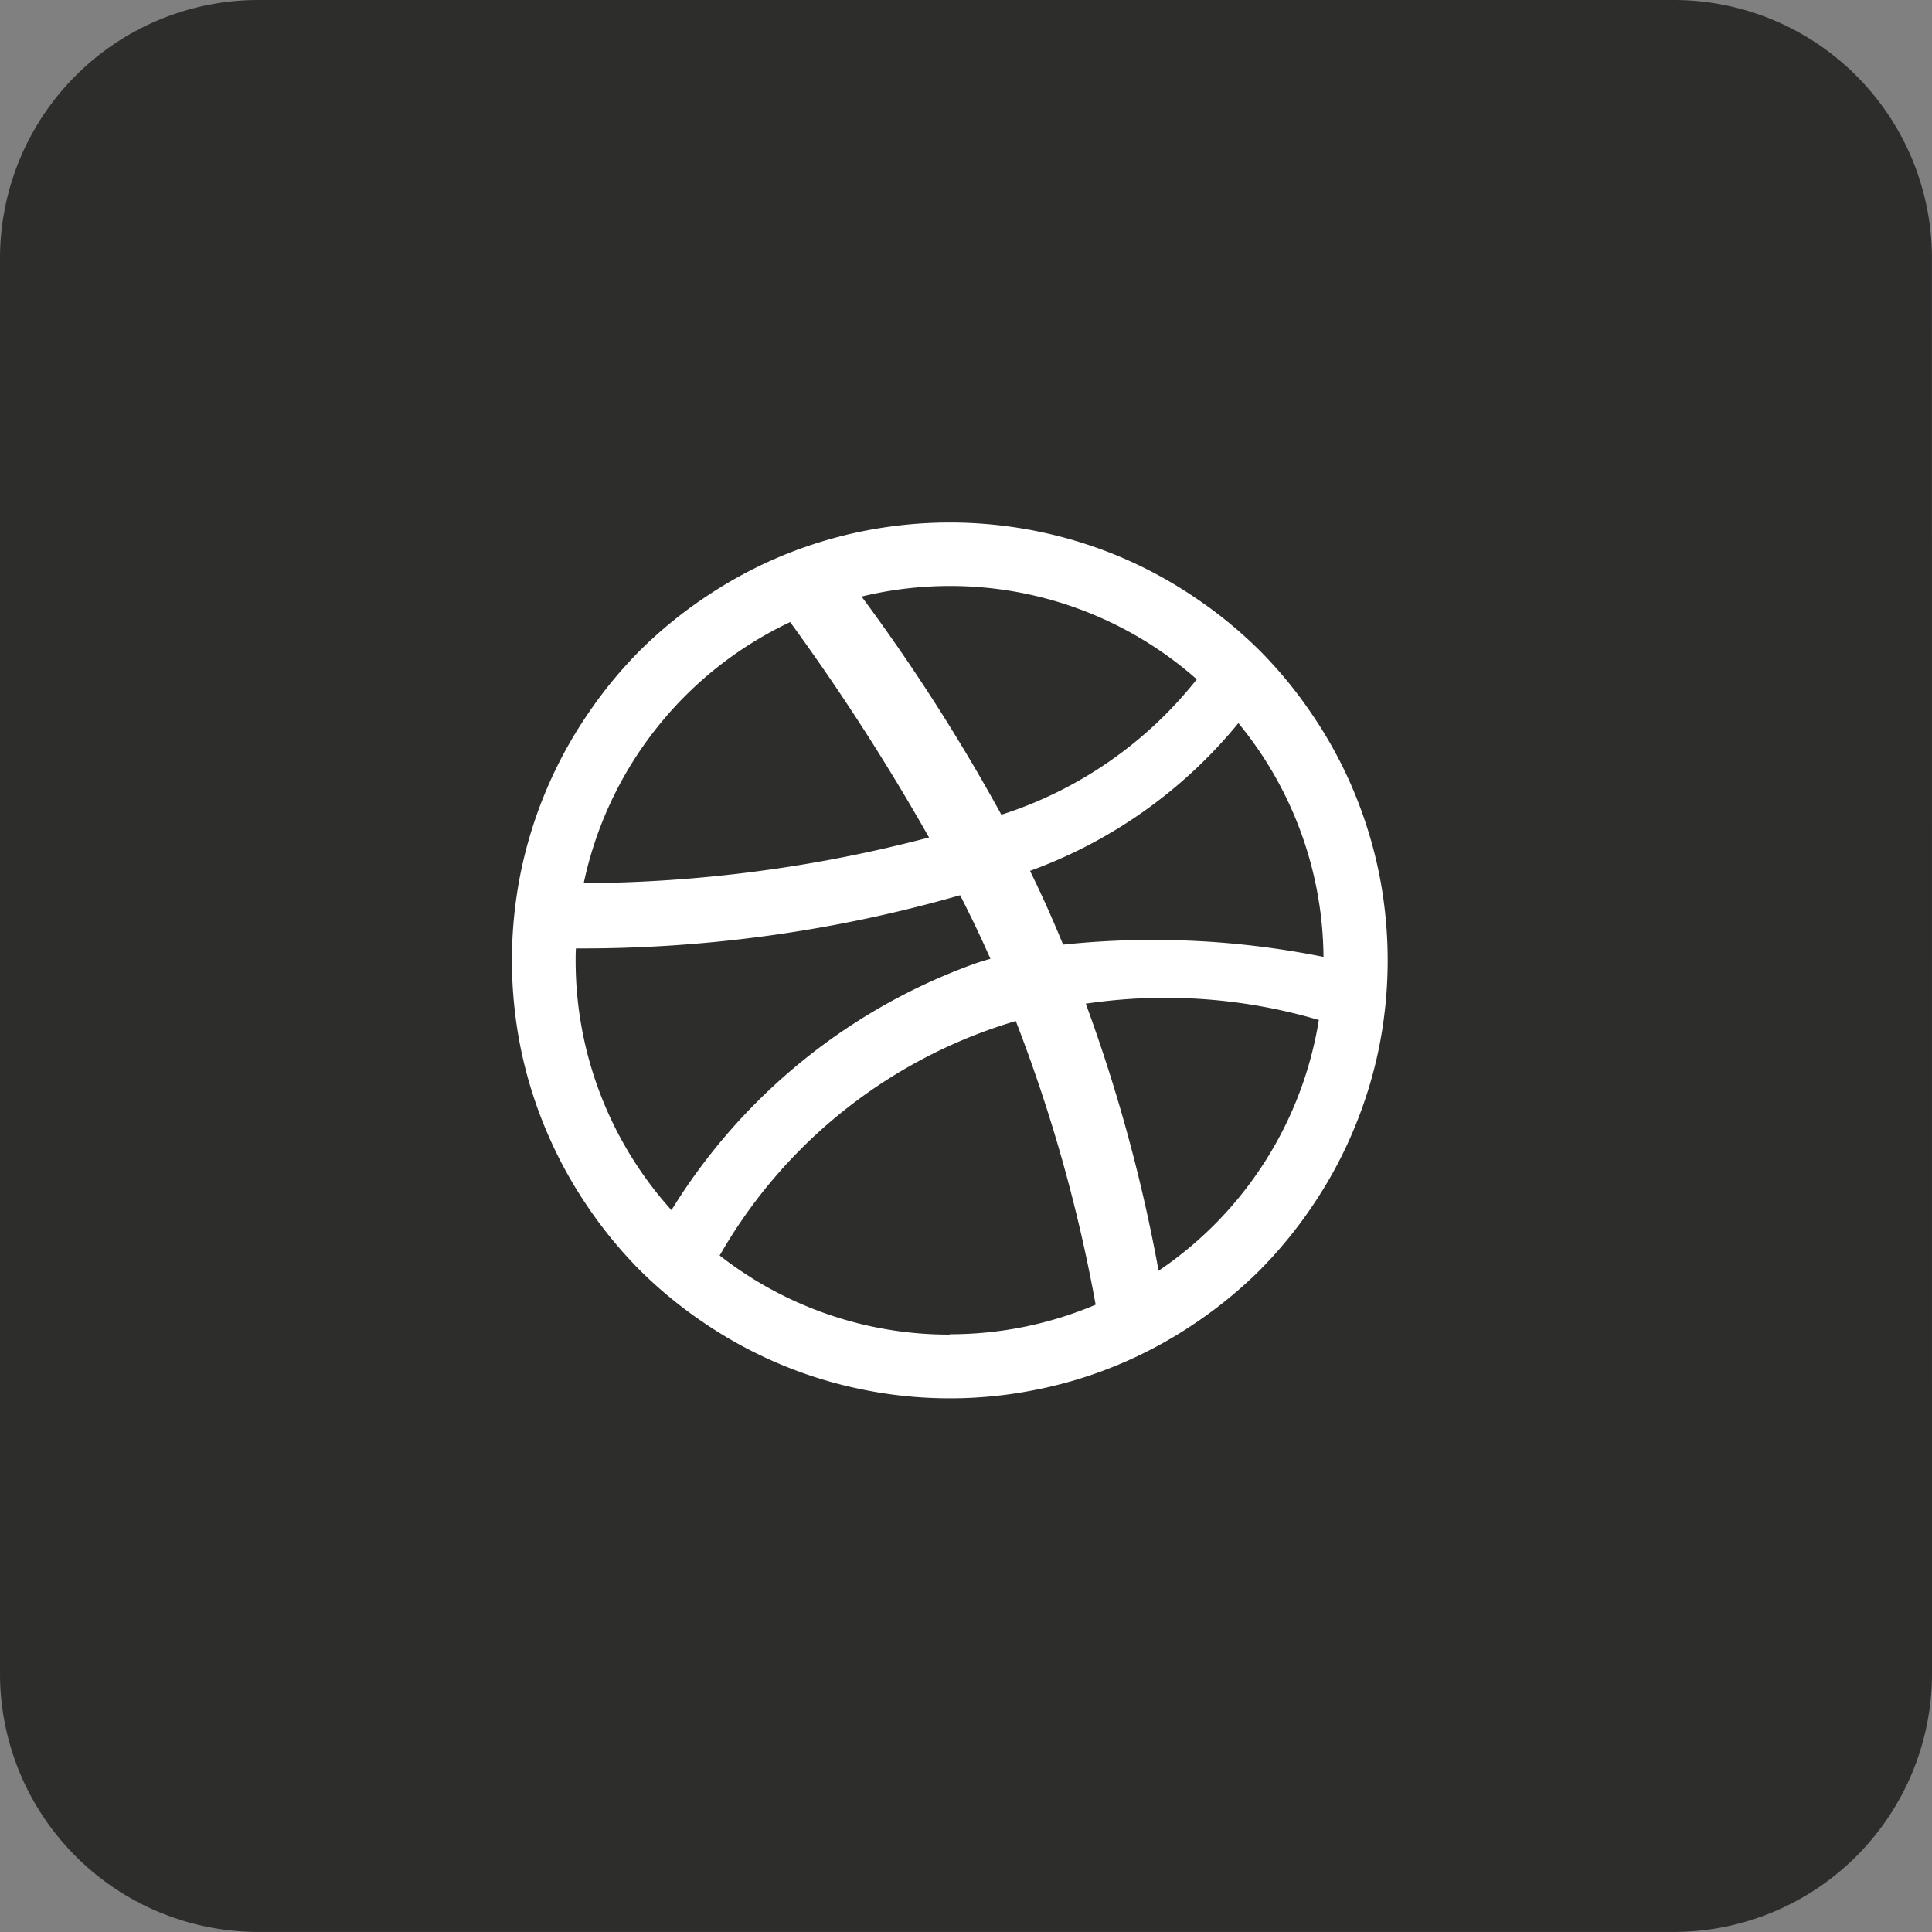 <svg id="Dribbble" xmlns="http://www.w3.org/2000/svg" width="32.687" height="32.687" viewBox="0 0 32.687 32.687">
  <rect x="0" y="0" width="32.687" height="32.687" fill="#808080" stroke="none"/>
  <path id="Trazado_1746" data-name="Trazado 1746" d="M32.687-46.672a4.371,4.371,0,0,1-4.358,4.358H4.358A4.371,4.371,0,0,1,0-46.672v-23.97A4.371,4.371,0,0,1,4.358-75h23.97a4.371,4.371,0,0,1,4.358,4.358Z" transform="translate(0 75)" fill="#2d2d2c"/>
  <path id="Trazado_1747" data-name="Trazado 1747" d="M29.19-47.58c-.045-.108-.09-.217-.137-.326-.132-.31-.274-.617-.421-.918a8.145,8.145,0,0,0,3.525-2.5,6.3,6.3,0,0,1,1.44,3.955,14.628,14.628,0,0,0-4.407-.207m1.617,5.518a27.3,27.3,0,0,0-1.232-4.519,9.172,9.172,0,0,1,3.943.276,6.328,6.328,0,0,1-2.712,4.243m-3.535,1.08a6.3,6.3,0,0,1-3.95-1.386l-.081-.065.081.065.061.046a8.574,8.574,0,0,1,4.966-3.953l.043-.013a26.287,26.287,0,0,1,1.351,4.8,6.31,6.31,0,0,1-2.47.5m-4.707-2.1a6.3,6.3,0,0,1-1.621-4.228c0-.067,0-.133.005-.2a23.2,23.2,0,0,0,6.5-.9c.181.354.354.716.513,1.076-.084.023-.166.048-.249.076a10.008,10.008,0,0,0-5.147,4.175l0,0m2.007-9.949a37.8,37.8,0,0,1,2.35,3.645,23.405,23.405,0,0,1-5.842.773,6.329,6.329,0,0,1,3.492-4.417m1.184-.422v0l-.019,0,.02-.005m1.516-.184a6.3,6.3,0,0,1,4.179,1.579,6.9,6.9,0,0,1-3.306,2.291,32.138,32.138,0,0,0-2.365-3.691,6.326,6.326,0,0,1,1.492-.179M34.1-50.194a7.285,7.285,0,0,0-.683-1.258,7.4,7.4,0,0,0-.9-1.1,7.414,7.414,0,0,0-1.1-.9,7.383,7.383,0,0,0-1.258-.684,7.412,7.412,0,0,0-1.392-.431,7.457,7.457,0,0,0-1.491-.151,7.463,7.463,0,0,0-1.493.151,7.417,7.417,0,0,0-1.392.431,7.408,7.408,0,0,0-1.259.684,7.43,7.43,0,0,0-1.1.9,7.429,7.429,0,0,0-.9,1.1,7.317,7.317,0,0,0-.683,1.258,7.376,7.376,0,0,0-.433,1.393,7.477,7.477,0,0,0-.15,1.491,7.5,7.5,0,0,0,.15,1.493,7.33,7.33,0,0,0,.433,1.391,7.337,7.337,0,0,0,.683,1.26,7.517,7.517,0,0,0,.9,1.1,7.508,7.508,0,0,0,1.1.9,7.373,7.373,0,0,0,1.259.683,7.291,7.291,0,0,0,1.392.431,7.369,7.369,0,0,0,1.493.152,7.363,7.363,0,0,0,1.491-.152,7.285,7.285,0,0,0,1.392-.431,7.349,7.349,0,0,0,1.258-.683,7.492,7.492,0,0,0,1.1-.9,7.489,7.489,0,0,0,.9-1.1,7.3,7.3,0,0,0,.683-1.26,7.394,7.394,0,0,0,.433-1.391,7.5,7.5,0,0,0,.15-1.493,7.477,7.477,0,0,0-.15-1.491,7.441,7.441,0,0,0-.433-1.393" transform="translate(-11.205 63.558)" fill="#fff"/>
</svg>
